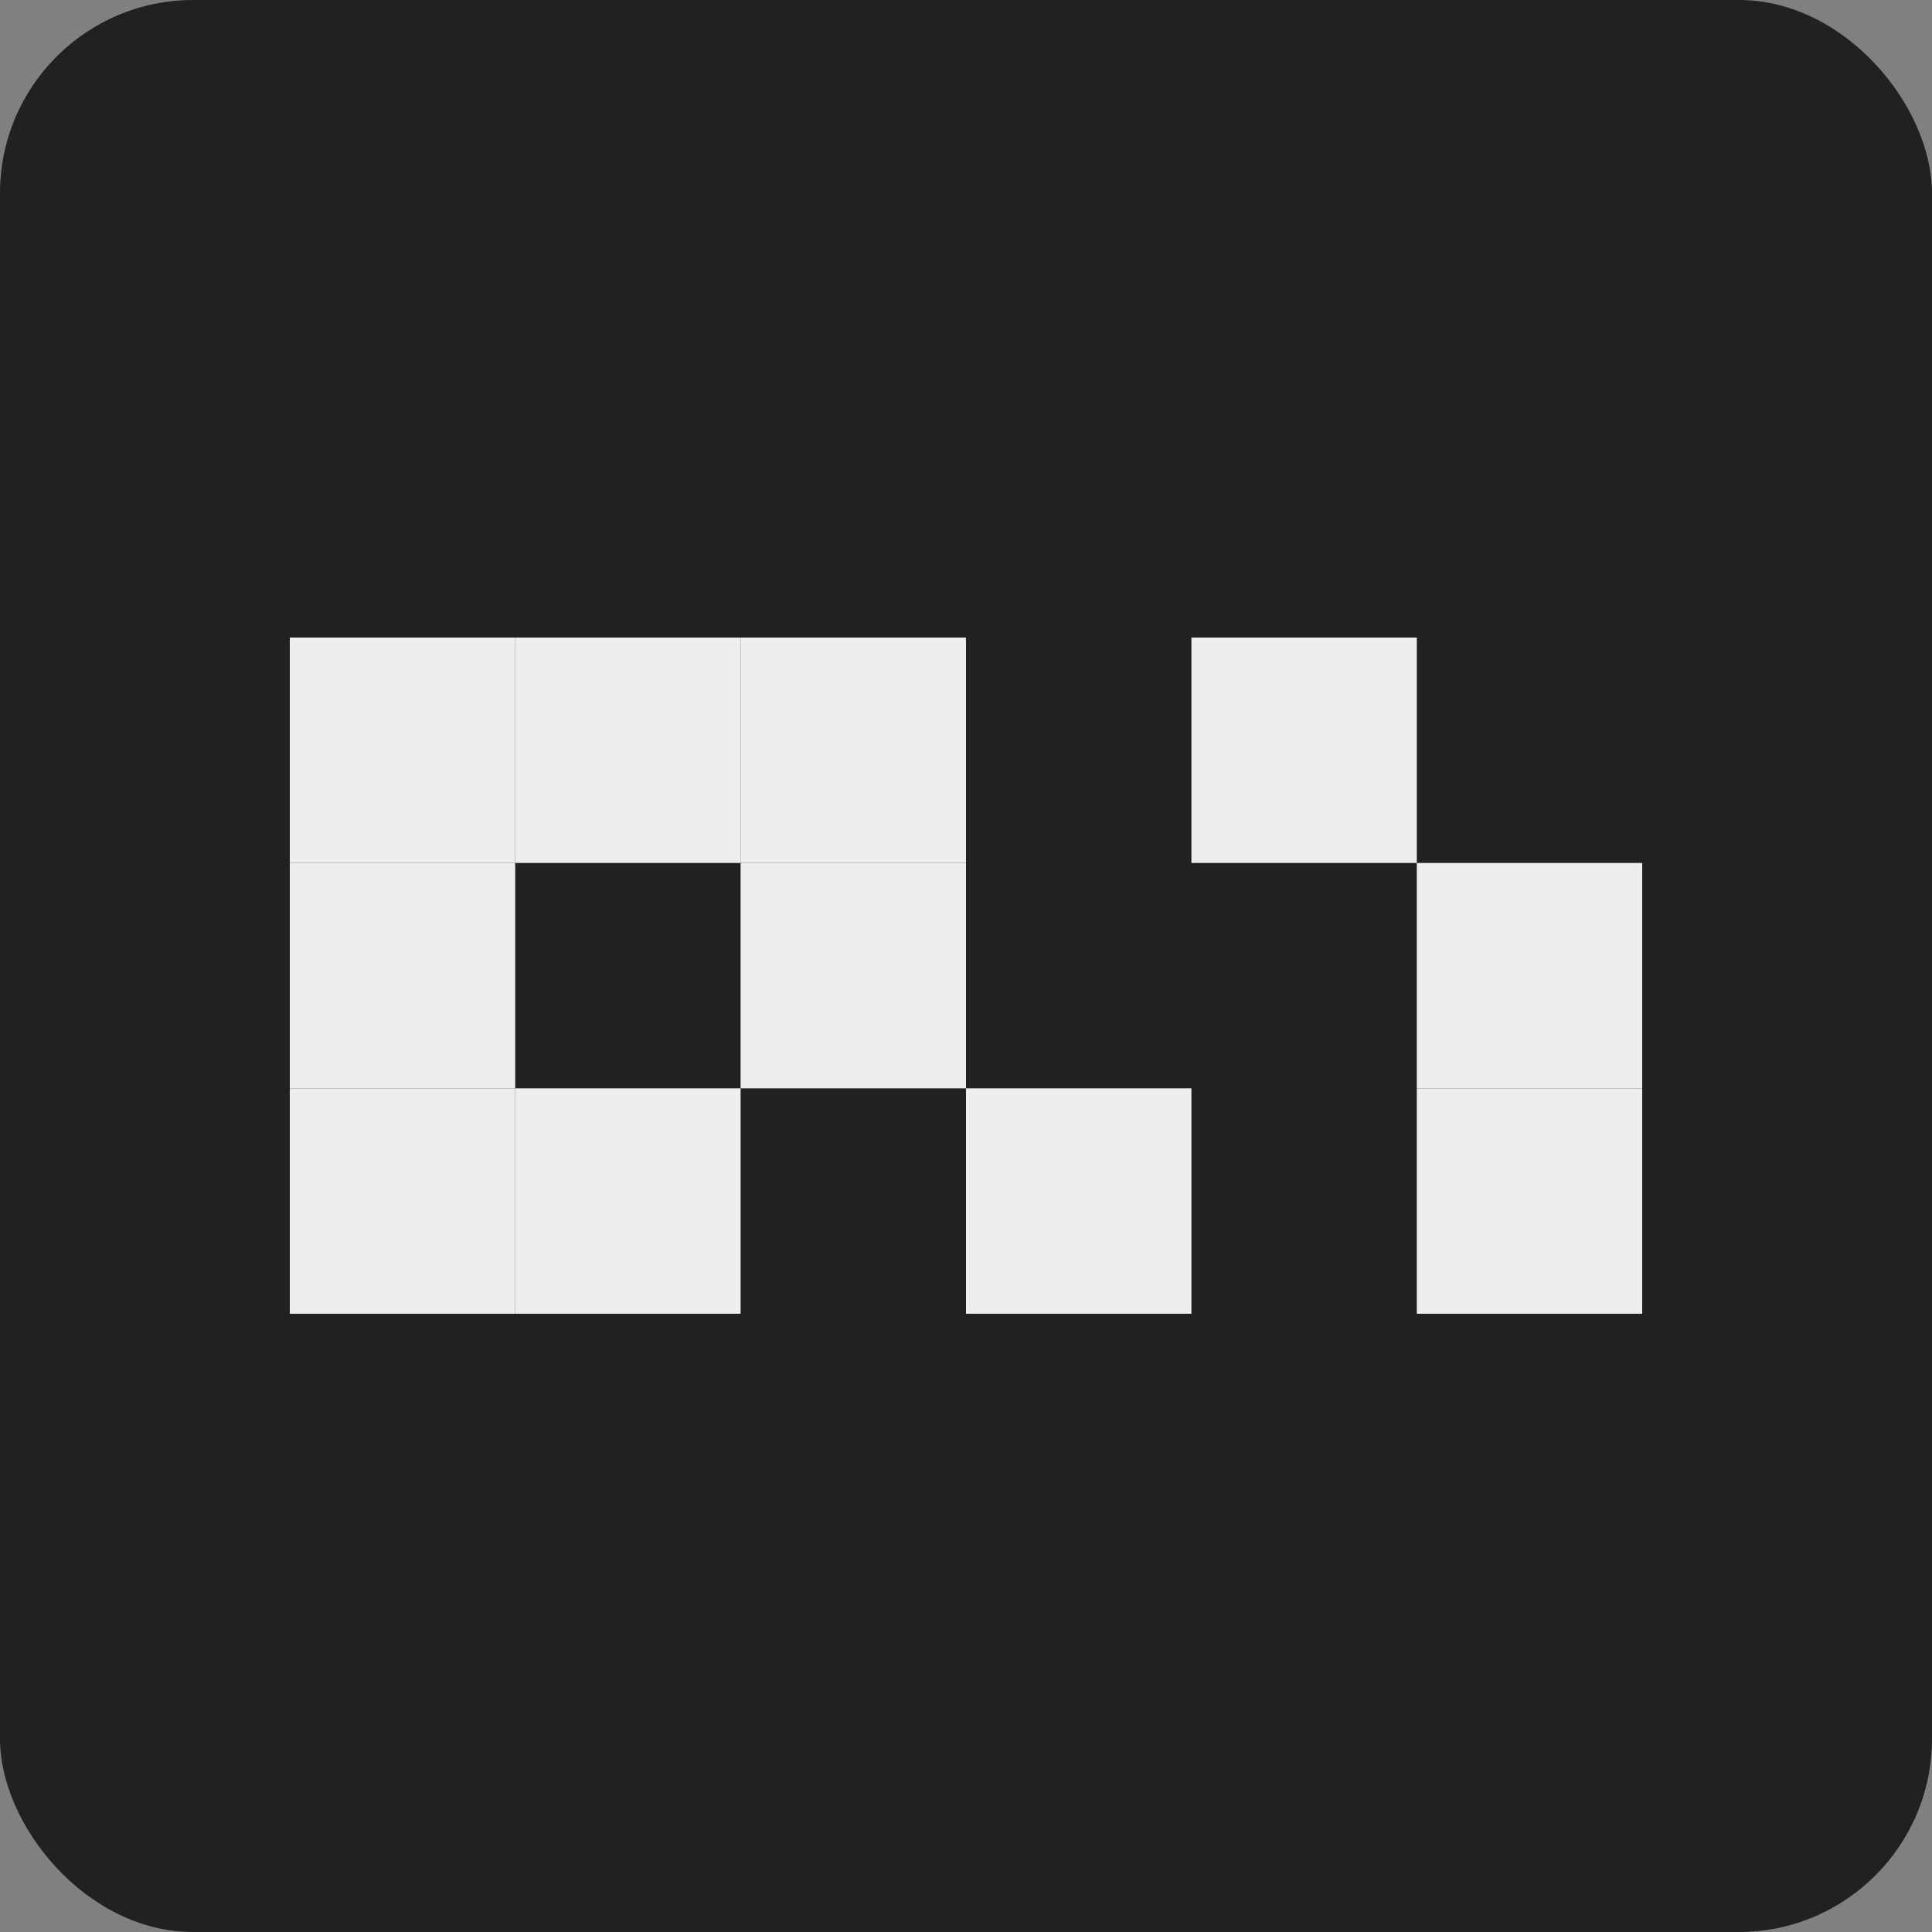 <svg width="100" height="100" viewBox="0 0 100 100" fill="none" xmlns="http://www.w3.org/2000/svg">
<rect x="0" y="0" width="100" height="100" fill="#808080" stroke="none"/>
<rect width="100" height="100" rx="10" fill="#212121"/>
<rect x="15" y="33" width="11.667" height="11.667" fill="#EEEEEE"/>
<rect x="15" y="44.667" width="11.667" height="11.667" fill="#EEEEEE"/>
<rect x="15" y="56.333" width="11.667" height="11.667" fill="#EEEEEE"/>
<rect x="26.667" y="56.333" width="11.667" height="11.667" fill="#EEEEEE"/>
<rect x="38.333" y="44.667" width="11.667" height="11.667" fill="#EEEEEE"/>
<rect x="50" y="56.333" width="11.667" height="11.667" fill="#EEEEEE"/>
<rect x="61.667" y="33" width="11.667" height="11.667" fill="#EEEEEE"/>
<rect x="73.333" y="44.667" width="11.667" height="11.667" fill="#EEEEEE"/>
<rect x="73.333" y="56.333" width="11.667" height="11.667" fill="#EEEEEE"/>
<rect x="26.667" y="33" width="11.667" height="11.667" fill="#EEEEEE"/>
<rect x="38.333" y="33" width="11.667" height="11.667" fill="#EEEEEE"/>
</svg>
